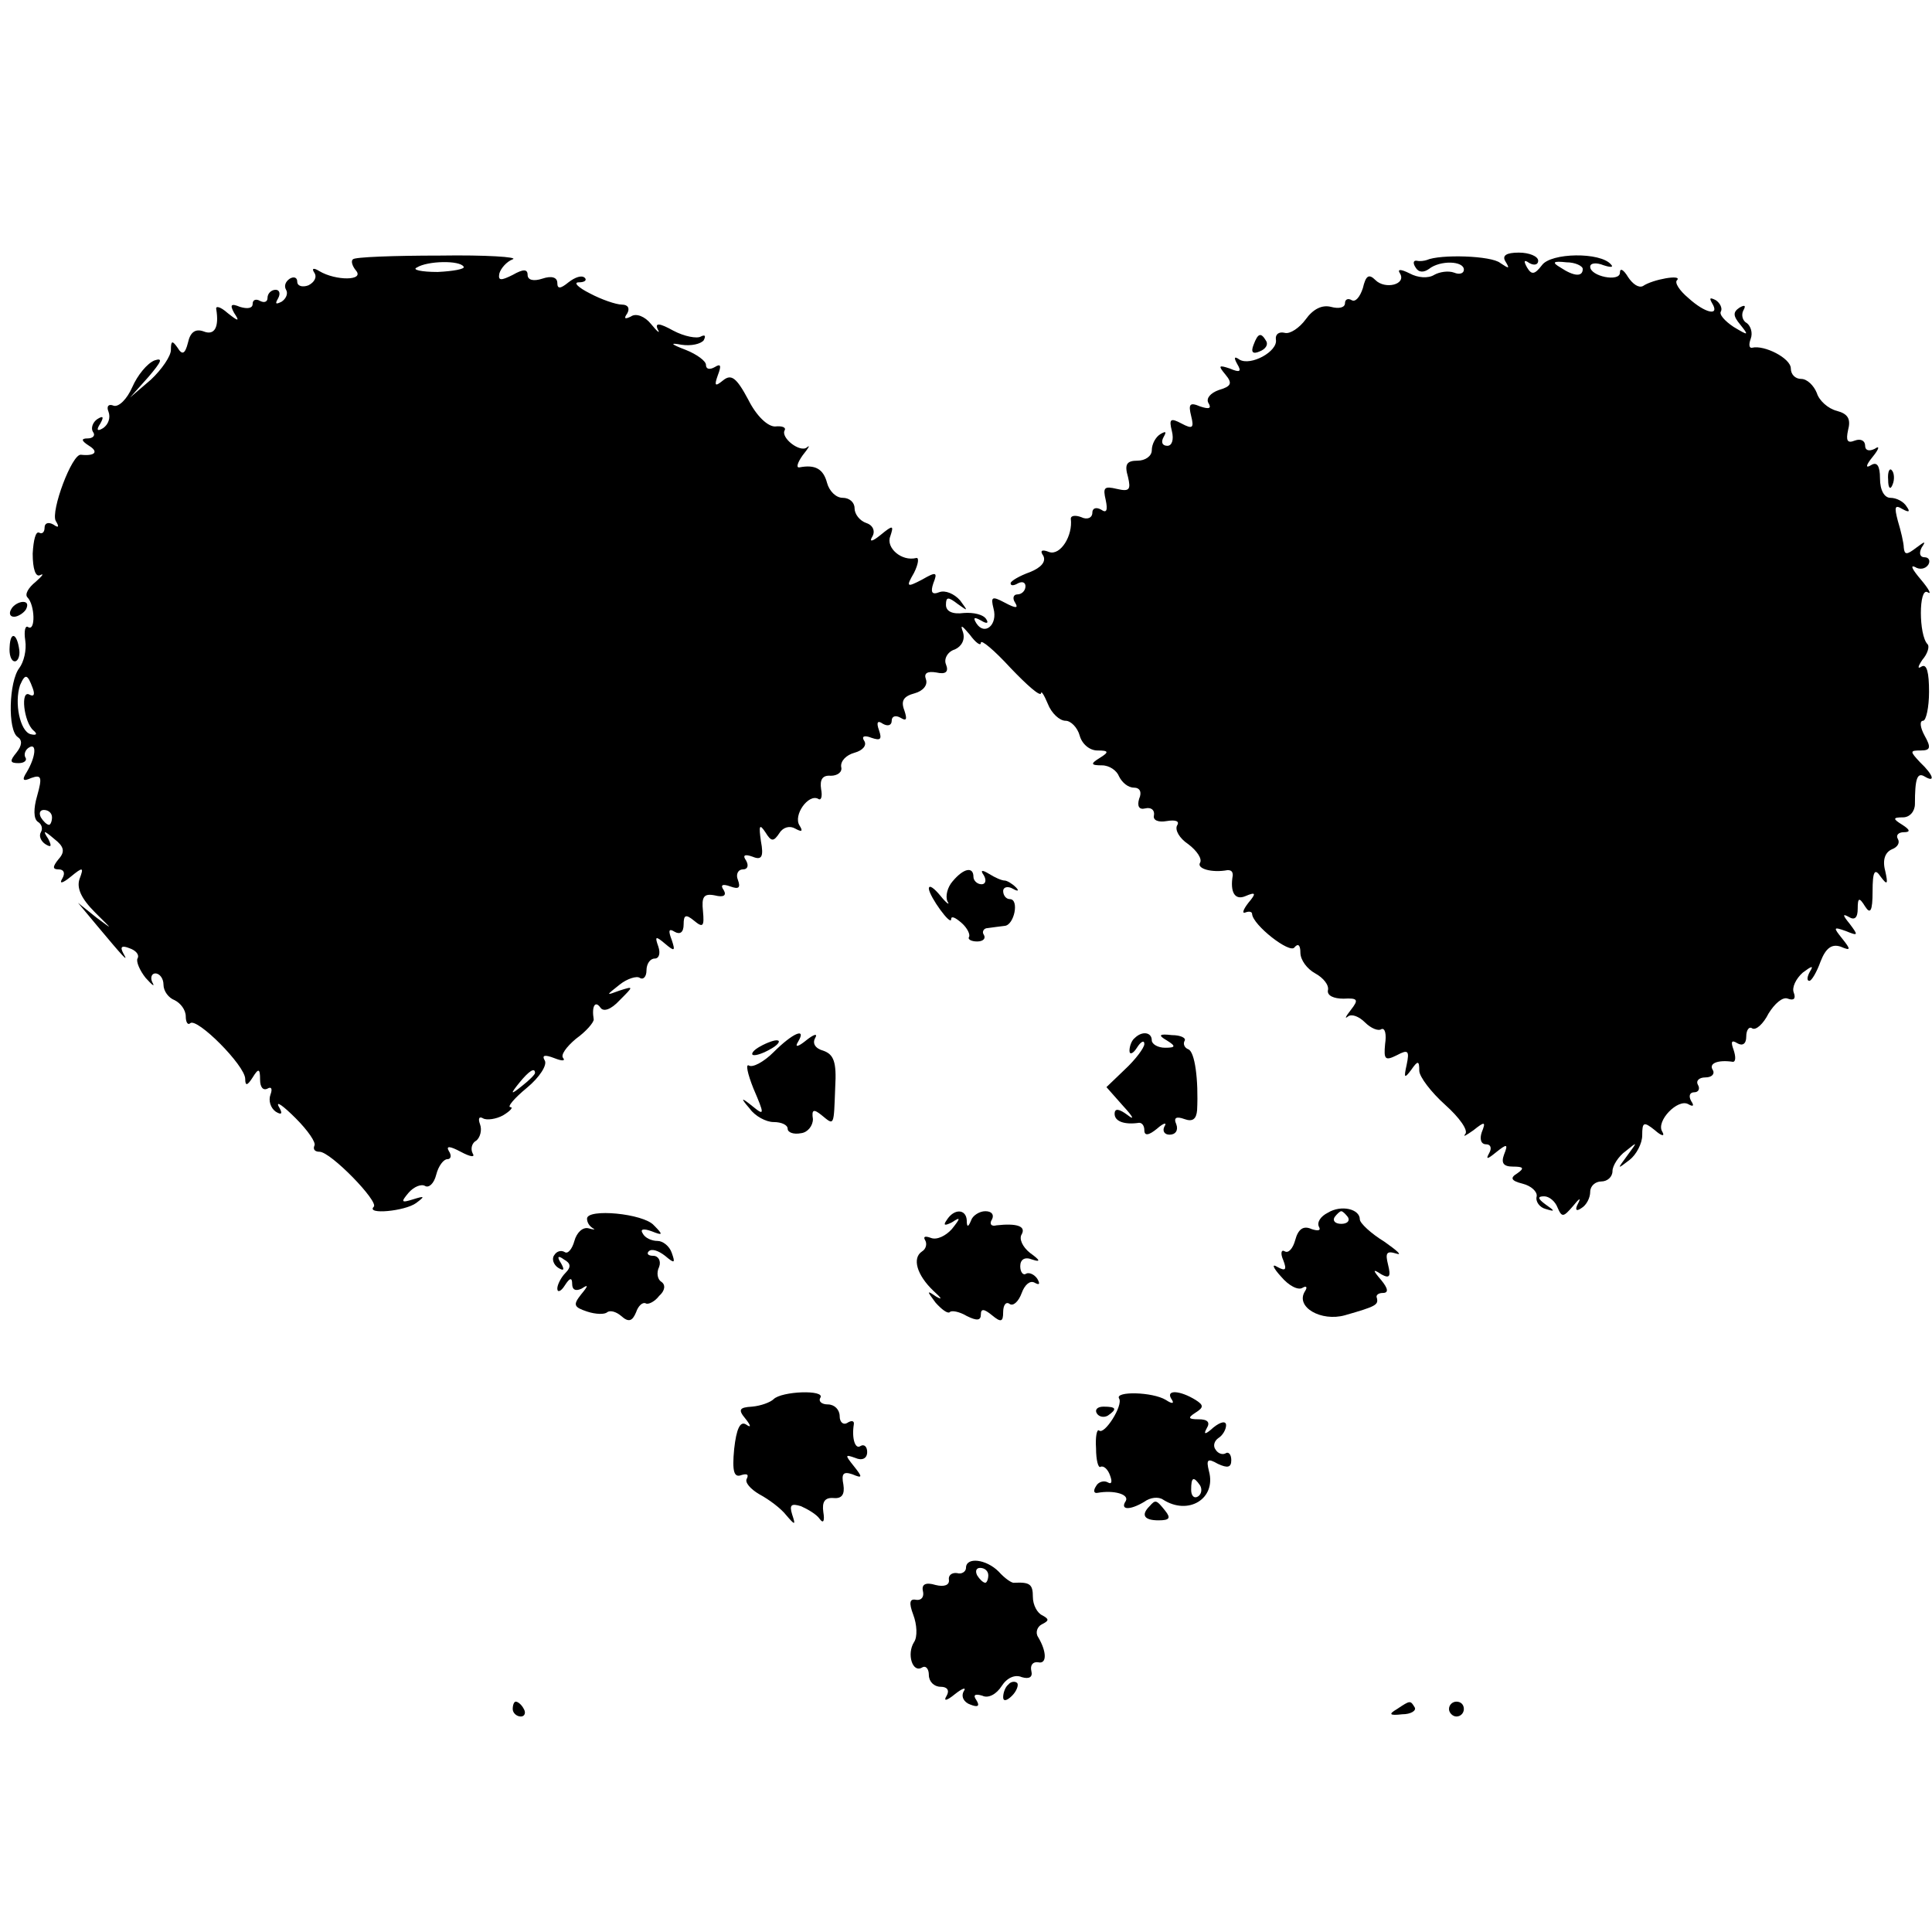 <?xml version="1.0" standalone="no"?>
<!DOCTYPE svg PUBLIC "-//W3C//DTD SVG 20010904//EN"
 "http://www.w3.org/TR/2001/REC-SVG-20010904/DTD/svg10.dtd">
<svg version="1.0" xmlns="http://www.w3.org/2000/svg"
 width="260pt" height="260pt" viewBox="0 0 260 260"
 preserveAspectRatio="xMidYMid meet">
<g transform="translate(0,260) scale(0.1,-0.1)"
fill="#000000" stroke="none">
<path d="M475 2251 c-3 -2 -1 -9 4 -15 12 -14 -27 -14 -49 -1 -8 5 -11 4 -7
-2 4 -6 0 -13 -8 -17 -8 -3 -15 -1 -15 5 0 6 -5 7 -10 4 -6 -4 -8 -10 -5 -15
3 -5 0 -12 -6 -16 -8 -4 -9 -3 -5 4 4 7 2 12 -3 12 -6 0 -11 -5 -11 -11 0 -5
-4 -7 -10 -4 -5 3 -10 2 -10 -4 0 -6 -7 -7 -17 -4 -12 5 -14 3 -8 -8 8 -12 6
-12 -9 0 -9 8 -16 10 -15 5 4 -24 -2 -36 -17 -30 -11 4 -18 -1 -21 -15 -4 -16
-8 -17 -14 -7 -7 10 -9 10 -9 -3 0 -8 -12 -26 -27 -40 l-28 -24 25 28 c17 20
20 26 8 22 -10 -4 -23 -20 -30 -36 -7 -16 -18 -27 -25 -25 -7 3 -10 -1 -7 -8
3 -8 0 -17 -7 -22 -8 -5 -10 -3 -4 6 5 9 4 11 -4 6 -6 -4 -9 -12 -6 -17 4 -5
0 -9 -7 -9 -9 0 -9 -3 2 -10 13 -8 8 -14 -11 -12 -12 2 -41 -76 -34 -89 5 -8
4 -10 -3 -5 -7 4 -12 2 -12 -4 0 -6 -3 -9 -7 -7 -5 3 -8 -10 -9 -28 0 -21 4
-32 10 -29 6 3 3 -1 -6 -9 -10 -8 -15 -17 -11 -21 10 -10 11 -46 1 -40 -4 3
-6 -5 -4 -18 2 -13 -2 -29 -8 -37 -14 -18 -16 -84 -2 -93 6 -4 6 -11 -2 -21
-9 -11 -9 -14 3 -14 8 0 12 4 9 8 -2 4 0 10 5 13 11 7 9 -13 -3 -33 -7 -11 -5
-13 6 -8 14 5 15 1 8 -24 -5 -17 -5 -31 1 -35 5 -3 7 -9 4 -14 -3 -5 0 -12 6
-16 8 -5 9 -3 4 7 -8 12 -6 12 8 0 13 -10 15 -17 6 -27 -9 -11 -8 -14 0 -14 7
0 9 -5 5 -12 -5 -8 0 -7 11 2 17 14 18 13 12 -3 -4 -12 2 -26 21 -45 24 -24
25 -24 2 -7 l-25 20 25 -30 c36 -43 44 -52 36 -38 -5 9 -2 11 8 7 9 -3 14 -9
11 -14 -2 -4 3 -16 11 -26 9 -10 13 -13 9 -6 -3 6 -1 12 4 12 6 0 11 -7 11
-15 0 -9 7 -18 15 -21 8 -4 15 -13 15 -22 0 -8 3 -12 6 -9 9 8 74 -57 74 -75
0 -10 3 -9 10 2 8 13 10 12 10 -3 0 -10 4 -15 10 -12 5 3 7 0 4 -8 -3 -8 0
-18 7 -23 8 -5 10 -3 4 7 -4 8 6 1 23 -16 16 -16 28 -33 25 -37 -2 -5 1 -8 7
-8 15 0 80 -67 73 -74 -11 -11 42 -6 57 5 12 9 12 10 -4 5 -16 -5 -17 -4 -6 9
7 8 17 12 22 9 5 -3 12 3 15 15 3 12 10 21 15 21 5 0 6 5 2 11 -4 7 1 7 16 -1
13 -7 20 -8 16 -2 -3 6 -1 14 5 17 5 4 8 14 5 22 -3 8 -1 11 4 8 5 -3 18 -1
27 4 10 6 14 11 10 11 -5 0 5 12 22 26 17 14 28 31 24 37 -4 7 0 8 13 3 10 -4
15 -4 12 0 -4 4 4 15 17 26 14 10 24 22 24 26 -3 18 2 26 9 16 4 -6 14 -3 26
10 19 19 19 19 0 13 -19 -7 -19 -7 0 8 10 8 23 12 27 9 5 -3 9 2 9 10 0 9 5
16 11 16 6 0 8 7 5 16 -5 14 -4 15 9 4 13 -11 14 -10 9 5 -5 13 -4 16 4 11 7
-4 12 -1 12 10 0 13 3 14 14 5 12 -10 14 -8 12 13 -2 19 1 24 16 21 12 -3 16
0 12 7 -5 7 -2 9 9 5 11 -4 14 -2 10 9 -3 7 0 14 7 14 6 0 8 5 4 12 -5 7 -2 9
9 5 12 -5 15 0 11 21 -3 21 -2 24 6 12 8 -13 11 -13 19 -1 5 8 14 10 21 6 9
-5 11 -4 6 4 -9 14 12 43 25 36 4 -3 6 3 4 13 -2 13 2 19 13 18 9 0 16 5 14
12 -1 8 7 16 18 19 11 3 17 10 13 16 -4 6 0 8 10 4 12 -4 14 -2 10 10 -4 11
-2 14 5 9 7 -4 12 -2 12 4 0 6 5 8 12 4 8 -5 9 -2 5 10 -5 13 -1 19 14 23 11
3 18 11 15 19 -3 8 2 11 14 9 13 -3 17 1 13 11 -3 7 2 17 12 20 9 4 14 13 11
23 -4 11 -2 10 9 -3 8 -11 15 -16 15 -11 0 5 18 -10 40 -34 22 -23 40 -39 41
-34 0 4 4 -2 9 -14 5 -13 16 -23 24 -23 7 0 16 -9 19 -20 3 -11 13 -20 24 -20
15 0 16 -2 3 -10 -13 -8 -12 -10 3 -10 10 0 20 -7 23 -15 4 -8 12 -15 20 -15
8 0 11 -6 7 -15 -3 -10 0 -15 8 -13 8 2 13 -2 12 -9 -2 -7 6 -10 17 -8 12 2
18 0 14 -6 -3 -6 3 -17 15 -25 12 -9 19 -20 16 -25 -5 -8 16 -14 37 -10 5 0 7
-2 7 -7 -4 -23 3 -34 17 -28 14 6 15 4 4 -9 -7 -9 -9 -15 -4 -13 5 2 9 1 9 -2
1 -15 51 -54 57 -45 5 6 8 3 8 -7 0 -10 9 -22 20 -28 11 -6 19 -16 17 -23 -1
-7 8 -11 21 -11 19 1 21 -1 10 -15 -7 -9 -9 -13 -4 -9 5 4 15 0 23 -8 8 -8 18
-12 22 -9 5 2 7 -7 5 -20 -2 -21 0 -23 16 -15 15 8 17 6 13 -13 -4 -18 -3 -19
6 -7 9 13 11 13 11 -1 0 -8 16 -29 35 -46 19 -17 31 -34 27 -39 -4 -5 1 -2 11
5 15 12 17 12 11 -3 -3 -9 -1 -16 6 -16 6 0 8 -5 4 -12 -5 -9 -2 -8 9 1 15 12
17 12 11 -3 -4 -11 -1 -16 12 -16 14 0 16 -2 6 -9 -10 -6 -9 -10 7 -14 12 -3
20 -11 19 -17 -2 -7 4 -15 12 -17 13 -4 13 -3 0 6 -11 8 -11 11 -2 11 7 0 15
-7 18 -15 6 -14 8 -13 21 2 8 10 11 12 7 4 -5 -9 -3 -12 4 -7 7 4 12 14 12 22
0 8 7 14 15 14 8 0 15 6 15 14 0 7 8 20 18 27 16 13 16 13 2 -6 -14 -19 -14
-19 3 -6 9 7 17 22 17 33 0 18 2 19 17 7 9 -8 14 -9 10 -2 -9 14 21 45 35 37
7 -4 8 -2 4 4 -4 7 -2 12 4 12 6 0 8 5 5 10 -3 5 1 10 10 10 9 0 13 5 10 10
-6 9 7 14 27 11 4 0 4 7 1 16 -4 11 -3 14 5 9 7 -4 12 -1 12 9 0 9 4 14 8 11
5 -3 15 6 22 20 8 13 19 23 26 20 8 -3 11 0 8 8 -3 7 3 19 12 27 12 9 15 10
10 2 -4 -7 -5 -13 -1 -13 3 0 10 12 15 26 7 18 15 24 27 20 14 -6 14 -4 2 11
-12 15 -12 16 5 10 17 -7 17 -6 5 10 -9 11 -10 14 -1 9 8 -5 12 -1 12 11 0 15
2 16 10 3 7 -11 10 -6 10 20 0 28 3 32 11 20 9 -12 10 -10 6 8 -4 15 0 25 9
29 8 3 11 9 8 14 -3 5 1 9 8 9 9 0 9 3 -2 10 -13 8 -13 10 1 10 9 0 16 8 16
18 0 34 3 43 13 37 15 -9 12 2 -6 19 -14 15 -14 16 1 16 13 0 14 4 5 20 -6 11
-7 20 -2 20 4 0 8 18 8 39 0 26 -3 38 -10 34 -6 -4 -5 0 1 9 7 8 10 18 7 21
-12 12 -12 77 0 70 6 -4 2 4 -9 17 -11 13 -15 20 -8 17 6 -4 14 -3 18 3 3 5 1
10 -5 10 -6 0 -8 5 -4 13 6 9 5 9 -7 0 -13 -10 -16 -10 -17 0 0 6 -4 23 -8 36
-5 19 -4 22 6 16 9 -5 11 -4 6 3 -4 7 -14 12 -22 12 -8 0 -14 10 -14 26 0 17
-4 23 -12 18 -8 -5 -7 0 2 11 9 11 10 16 3 11 -8 -4 -13 -2 -13 4 0 7 -6 10
-14 7 -10 -4 -12 0 -9 14 4 15 0 22 -15 26 -12 3 -24 14 -27 24 -4 10 -13 19
-21 19 -8 0 -14 6 -14 14 0 14 -36 32 -52 28 -4 -1 -5 4 -2 12 3 8 0 17 -5 21
-6 3 -8 11 -5 17 4 7 2 8 -5 4 -9 -6 -9 -11 1 -23 12 -15 11 -15 -9 -3 -12 8
-20 17 -17 21 2 4 -1 11 -7 15 -8 4 -9 3 -5 -4 11 -18 -9 -14 -32 7 -12 10
-19 21 -15 24 7 8 -33 1 -46 -8 -6 -3 -14 3 -20 12 -6 10 -11 13 -11 6 0 -13
-40 -5 -40 8 0 5 8 6 18 2 9 -3 14 -3 10 1 -14 17 -81 16 -93 -1 -10 -13 -14
-13 -20 -3 -5 9 -4 11 3 6 7 -4 12 -2 12 3 0 6 -12 11 -26 11 -17 0 -23 -4
-18 -12 6 -10 5 -10 -7 -2 -12 10 -81 12 -99 4 -3 -1 -9 -2 -13 -1 -5 1 -6 -3
-2 -9 4 -7 11 -7 18 -2 15 12 47 11 47 -1 0 -5 -6 -7 -13 -4 -8 3 -20 1 -27
-3 -8 -5 -22 -4 -33 2 -12 6 -17 6 -13 0 9 -15 -20 -22 -33 -9 -9 9 -13 6 -17
-11 -4 -12 -10 -19 -15 -16 -5 3 -9 1 -9 -4 0 -6 -8 -8 -19 -5 -12 3 -24 -3
-34 -17 -8 -11 -21 -20 -28 -18 -8 2 -13 -2 -12 -9 3 -16 -34 -36 -49 -27 -7
5 -8 3 -3 -6 6 -10 4 -12 -10 -6 -15 5 -16 4 -6 -8 10 -12 8 -16 -9 -21 -11
-4 -17 -11 -14 -17 5 -8 1 -9 -11 -5 -14 6 -16 3 -12 -13 4 -16 2 -18 -13 -10
-15 8 -17 6 -13 -10 3 -12 0 -20 -6 -20 -7 0 -9 5 -5 12 4 7 3 8 -4 4 -7 -4
-12 -14 -12 -22 0 -8 -9 -14 -19 -14 -15 0 -18 -5 -13 -22 4 -17 2 -20 -15
-16 -17 4 -19 2 -15 -15 3 -14 1 -18 -6 -13 -7 4 -12 2 -12 -4 0 -7 -7 -10
-15 -6 -8 3 -14 2 -14 -2 3 -23 -14 -50 -29 -45 -10 4 -13 2 -8 -5 4 -8 -3
-16 -18 -22 -14 -5 -26 -12 -26 -15 0 -4 5 -3 10 0 6 3 10 1 10 -4 0 -6 -5
-11 -11 -11 -5 0 -7 -5 -3 -11 5 -8 1 -8 -14 0 -17 9 -19 8 -15 -8 6 -22 -12
-37 -23 -20 -5 8 -3 9 6 4 8 -5 11 -4 7 2 -4 6 -17 9 -30 8 -15 -2 -24 2 -24
11 0 11 3 11 16 1 14 -10 14 -10 3 5 -8 9 -20 14 -28 11 -10 -4 -12 0 -8 12 6
15 4 16 -15 5 -21 -11 -22 -10 -11 9 6 12 7 21 3 20 -20 -5 -41 14 -35 29 5
15 4 16 -13 2 -11 -9 -16 -10 -11 -2 4 7 1 15 -8 18 -9 3 -16 12 -16 20 0 8
-7 14 -16 14 -9 0 -18 9 -21 20 -5 19 -16 25 -37 21 -5 -1 -3 6 4 16 8 10 11
15 6 11 -9 -8 -36 13 -30 23 2 4 -4 6 -13 5 -10 0 -25 14 -36 36 -16 30 -23
35 -34 26 -11 -9 -12 -7 -7 7 5 13 4 16 -4 11 -7 -4 -12 -3 -12 3 0 5 -12 14
-27 20 -21 8 -22 10 -6 7 13 -2 26 1 30 6 3 6 2 8 -4 5 -5 -3 -22 0 -37 8 -18
10 -25 11 -21 2 4 -7 0 -4 -9 7 -8 10 -20 15 -27 10 -8 -4 -10 -3 -5 4 4 7 1
12 -7 12 -8 0 -28 7 -43 15 -16 8 -23 15 -15 15 8 0 11 3 8 6 -4 4 -13 1 -22
-6 -11 -9 -15 -9 -15 -1 0 8 -8 10 -20 6 -12 -4 -20 -2 -20 5 0 8 -6 8 -20 0
-16 -8 -20 -8 -18 2 2 7 10 16 18 19 8 3 -36 6 -98 5 -62 0 -115 -2 -117 -5z
m149 -10 c2 -3 -14 -6 -35 -7 -22 0 -35 3 -28 6 14 9 58 10 63 1z m1506 -3 c0
-11 -12 -10 -30 2 -12 7 -10 9 8 7 12 0 22 -5 22 -9z m-2086 -564 c3 -8 2 -12
-4 -9 -13 8 -8 -37 5 -48 6 -5 4 -7 -4 -5 -14 4 -22 42 -14 66 7 16 10 15 17
-4z m26 -174 c0 -5 -2 -10 -4 -10 -3 0 -8 5 -11 10 -3 6 -1 10 4 10 6 0 11 -4
11 -10z m650 -344 c0 -2 -8 -10 -17 -17 -16 -13 -17 -12 -4 4 13 16 21 21 21
13z"/>
<path d="M1687 2136 c-4 -10 -1 -13 8 -9 8 3 12 9 9 14 -7 12 -11 11 -17 -5z"/>
<path d="M2541 1954 c0 -11 3 -14 6 -6 3 7 2 16 -1 19 -3 4 -6 -2 -5 -13z"/>
<path d="M15 1780 c-3 -5 -2 -10 4 -10 5 0 13 5 16 10 3 6 2 10 -4 10 -5 0
-13 -4 -16 -10z"/>
<path d="M13 1730 c-1 -11 2 -20 7 -20 4 0 7 7 6 15 -3 23 -12 26 -13 5z"/>
<path d="M1282 1414 c-7 -8 -10 -20 -7 -27 4 -6 -1 -3 -9 7 -9 11 -16 16 -16
10 1 -11 30 -51 30 -41 0 5 6 2 14 -5 8 -7 12 -16 10 -19 -2 -3 3 -6 11 -6 8
0 12 4 9 9 -3 4 0 9 5 9 6 1 16 2 23 3 13 1 20 36 7 36 -5 0 -9 5 -9 11 0 5 6
7 13 3 7 -4 9 -3 4 2 -5 5 -12 9 -15 9 -4 0 -13 4 -21 9 -10 6 -12 5 -7 -2 4
-7 2 -12 -3 -12 -6 0 -11 5 -11 10 0 14 -13 12 -28 -6z"/>
<path d="M1041 1184 c-13 -13 -28 -21 -33 -18 -5 3 -2 -11 6 -31 15 -35 15
-37 -1 -24 -16 13 -17 12 -4 -3 7 -10 22 -18 32 -18 11 0 19 -4 19 -9 0 -5 8
-8 18 -6 9 1 16 10 16 19 -2 13 1 14 12 5 17 -14 16 -15 18 38 2 34 -2 44 -16
49 -11 3 -15 10 -11 17 4 7 -2 5 -12 -3 -11 -9 -16 -10 -11 -2 12 20 -7 12
-33 -14z"/>
<path d="M1527 1203 c-4 -3 -7 -11 -7 -17 0 -6 5 -4 10 4 5 8 10 11 10 5 0 -5
-12 -21 -26 -34 l-25 -24 23 -26 c13 -14 15 -19 6 -12 -12 9 -18 10 -18 2 0
-10 13 -15 33 -12 4 0 7 -4 7 -10 0 -8 6 -7 17 2 9 8 14 9 10 3 -3 -6 0 -11 7
-11 8 0 12 6 9 14 -4 9 0 11 11 7 11 -4 16 0 17 12 2 41 -3 79 -12 82 -5 2 -7
7 -5 11 3 4 -5 8 -17 8 -17 2 -19 0 -7 -7 13 -8 12 -10 -2 -10 -10 0 -18 5
-18 10 0 11 -13 13 -23 3z"/>
<path d="M1020 1190 c-8 -5 -10 -10 -5 -10 6 0 17 5 25 10 8 5 11 10 5 10 -5
0 -17 -5 -25 -10z"/>
<path d="M1787 968 c-10 -5 -15 -13 -12 -19 3 -5 -1 -6 -10 -3 -11 5 -18 0
-22 -15 -3 -11 -9 -18 -14 -15 -5 3 -6 -3 -2 -12 5 -13 3 -15 -8 -9 -8 5 -6
-1 5 -13 10 -12 23 -19 29 -15 5 3 7 1 3 -5 -13 -21 22 -41 54 -32 42 12 45
14 43 23 -2 4 2 7 8 7 8 0 7 6 -2 17 -12 14 -12 16 0 8 11 -6 13 -3 9 13 -4
16 -2 19 11 15 9 -3 1 4 -16 16 -18 11 -33 25 -33 30 0 14 -25 20 -43 9z m27
-6 c3 -5 -1 -9 -9 -9 -8 0 -12 4 -9 9 3 4 7 8 9 8 2 0 6 -4 9 -8z"/>
<path d="M790 960 c0 -5 3 -10 8 -13 4 -2 1 -2 -6 0 -8 2 -16 -6 -19 -17 -3
-11 -9 -18 -13 -15 -5 3 -11 1 -14 -4 -4 -5 -1 -13 5 -17 8 -5 9 -3 4 6 -6 9
-4 11 4 5 9 -5 10 -10 2 -18 -6 -6 -11 -16 -11 -21 0 -6 5 -4 10 4 7 11 10 11
10 2 0 -8 5 -10 13 -6 9 6 9 4 -1 -8 -11 -14 -10 -17 8 -23 12 -4 24 -4 27 -1
4 3 12 1 19 -5 10 -9 15 -7 20 5 3 9 9 14 13 12 3 -2 12 2 18 10 8 7 9 15 3
19 -5 3 -7 12 -3 20 3 8 -1 15 -8 15 -7 0 -9 3 -6 6 4 4 13 1 22 -6 13 -11 14
-10 9 4 -3 9 -12 16 -19 16 -8 0 -17 4 -20 10 -4 6 1 7 12 3 15 -6 16 -5 3 8
-14 16 -90 23 -90 9z"/>
<path d="M1274 958 c-5 -7 -3 -8 7 -3 12 8 12 6 0 -9 -8 -9 -20 -15 -28 -12
-8 3 -11 2 -8 -3 3 -5 1 -12 -4 -15 -14 -9 -7 -32 15 -53 11 -10 13 -13 4 -8
-13 9 -13 8 -1 -8 8 -9 16 -15 19 -13 2 3 13 1 23 -5 14 -7 19 -6 19 2 0 8 4
8 15 -1 12 -10 15 -9 15 4 0 10 4 15 9 11 5 -3 12 4 16 15 4 11 11 17 17 14 7
-4 8 -2 4 5 -4 6 -11 9 -15 7 -4 -3 -8 2 -8 10 0 9 6 13 16 9 12 -4 11 -1 -3
9 -10 8 -15 19 -11 25 6 11 -7 15 -34 12 -7 -2 -10 2 -6 8 3 6 0 11 -9 11 -8
0 -17 -6 -19 -12 -4 -10 -6 -10 -6 0 -1 15 -17 16 -27 0z"/>
<path d="M1041 717 c-4 -4 -17 -9 -29 -10 -17 -1 -19 -4 -9 -16 8 -10 8 -13 1
-8 -8 5 -13 -6 -16 -33 -3 -31 0 -39 10 -35 7 2 10 1 7 -5 -3 -5 5 -14 17 -21
13 -7 29 -19 36 -28 12 -14 13 -14 8 1 -4 13 -1 15 12 11 9 -4 21 -11 25 -17
5 -7 7 -3 5 9 -2 14 2 20 14 19 11 -1 15 5 13 18 -3 15 0 18 12 14 14 -6 14
-4 2 11 -12 15 -12 16 2 11 9 -4 16 -1 16 8 0 7 -4 11 -9 8 -7 -5 -12 10 -9
29 1 5 -3 6 -9 2 -5 -3 -10 1 -10 9 0 9 -7 16 -16 16 -8 0 -13 4 -10 9 7 11
-52 9 -63 -2z"/>
<path d="M1506 718 c6 -9 -20 -50 -27 -43 -3 2 -5 -9 -4 -24 0 -16 3 -27 6
-25 4 2 10 -3 13 -12 3 -8 2 -12 -3 -9 -5 3 -13 1 -16 -5 -4 -6 -3 -10 2 -9
22 4 43 -2 38 -11 -8 -12 5 -13 25 -1 8 6 19 7 25 3 34 -22 72 1 62 38 -4 16
-2 18 12 10 13 -6 18 -5 18 5 0 8 -4 12 -8 9 -4 -2 -10 0 -13 5 -4 5 -2 12 4
16 5 3 10 11 10 17 0 6 -7 5 -17 -3 -11 -10 -14 -10 -9 -1 5 8 1 12 -11 12
-14 0 -15 2 -4 9 11 7 11 10 0 17 -21 13 -40 14 -33 2 5 -7 2 -8 -7 -2 -18 11
-69 12 -63 2z m109 -117 c3 -5 2 -12 -3 -15 -5 -3 -9 1 -9 9 0 17 3 19 12 6z"/>
<path d="M1476 698 c3 -5 10 -6 15 -3 13 9 11 12 -6 12 -8 0 -12 -4 -9 -9z"/>
<path d="M1547 573 c-12 -12 -7 -19 12 -19 15 0 17 3 9 13 -12 15 -13 15 -21
6z"/>
<path d="M1300 490 c0 -5 -6 -9 -12 -7 -7 1 -12 -3 -11 -9 1 -7 -6 -10 -18 -7
-13 4 -19 1 -17 -8 2 -8 -2 -13 -9 -12 -9 2 -10 -4 -4 -20 5 -13 6 -30 1 -37
-10 -16 -2 -42 11 -34 5 3 9 -2 9 -10 0 -9 7 -16 16 -16 9 0 12 -5 8 -12 -5
-8 0 -7 11 2 10 8 16 10 12 4 -4 -7 0 -15 9 -18 10 -4 13 -2 8 6 -5 7 -2 9 8
6 8 -4 19 2 26 13 7 11 18 16 27 12 10 -3 15 0 13 8 -2 8 2 13 9 12 12 -3 12
14 0 34 -4 6 -1 14 5 17 10 5 10 7 1 12 -7 3 -13 14 -13 25 0 17 -4 20 -25 19
-3 -1 -13 6 -21 15 -17 17 -44 20 -44 5z m30 -10 c0 -5 -2 -10 -4 -10 -3 0 -8
5 -11 10 -3 6 -1 10 4 10 6 0 11 -4 11 -10z"/>
<path d="M1357 333 c-4 -3 -7 -11 -7 -17 0 -6 5 -5 12 2 6 6 9 14 7 17 -3 3
-9 2 -12 -2z"/>
<path d="M690 300 c0 -5 5 -10 11 -10 5 0 7 5 4 10 -3 6 -8 10 -11 10 -2 0 -4
-4 -4 -10z"/>
<path d="M1880 300 c-12 -7 -10 -9 7 -7 12 0 19 5 17 9 -6 10 -6 10 -24 -2z"/>
<path d="M1950 300 c0 -5 5 -10 10 -10 6 0 10 5 10 10 0 6 -4 10 -10 10 -5 0
-10 -4 -10 -10z"/>
</g>
</svg>
